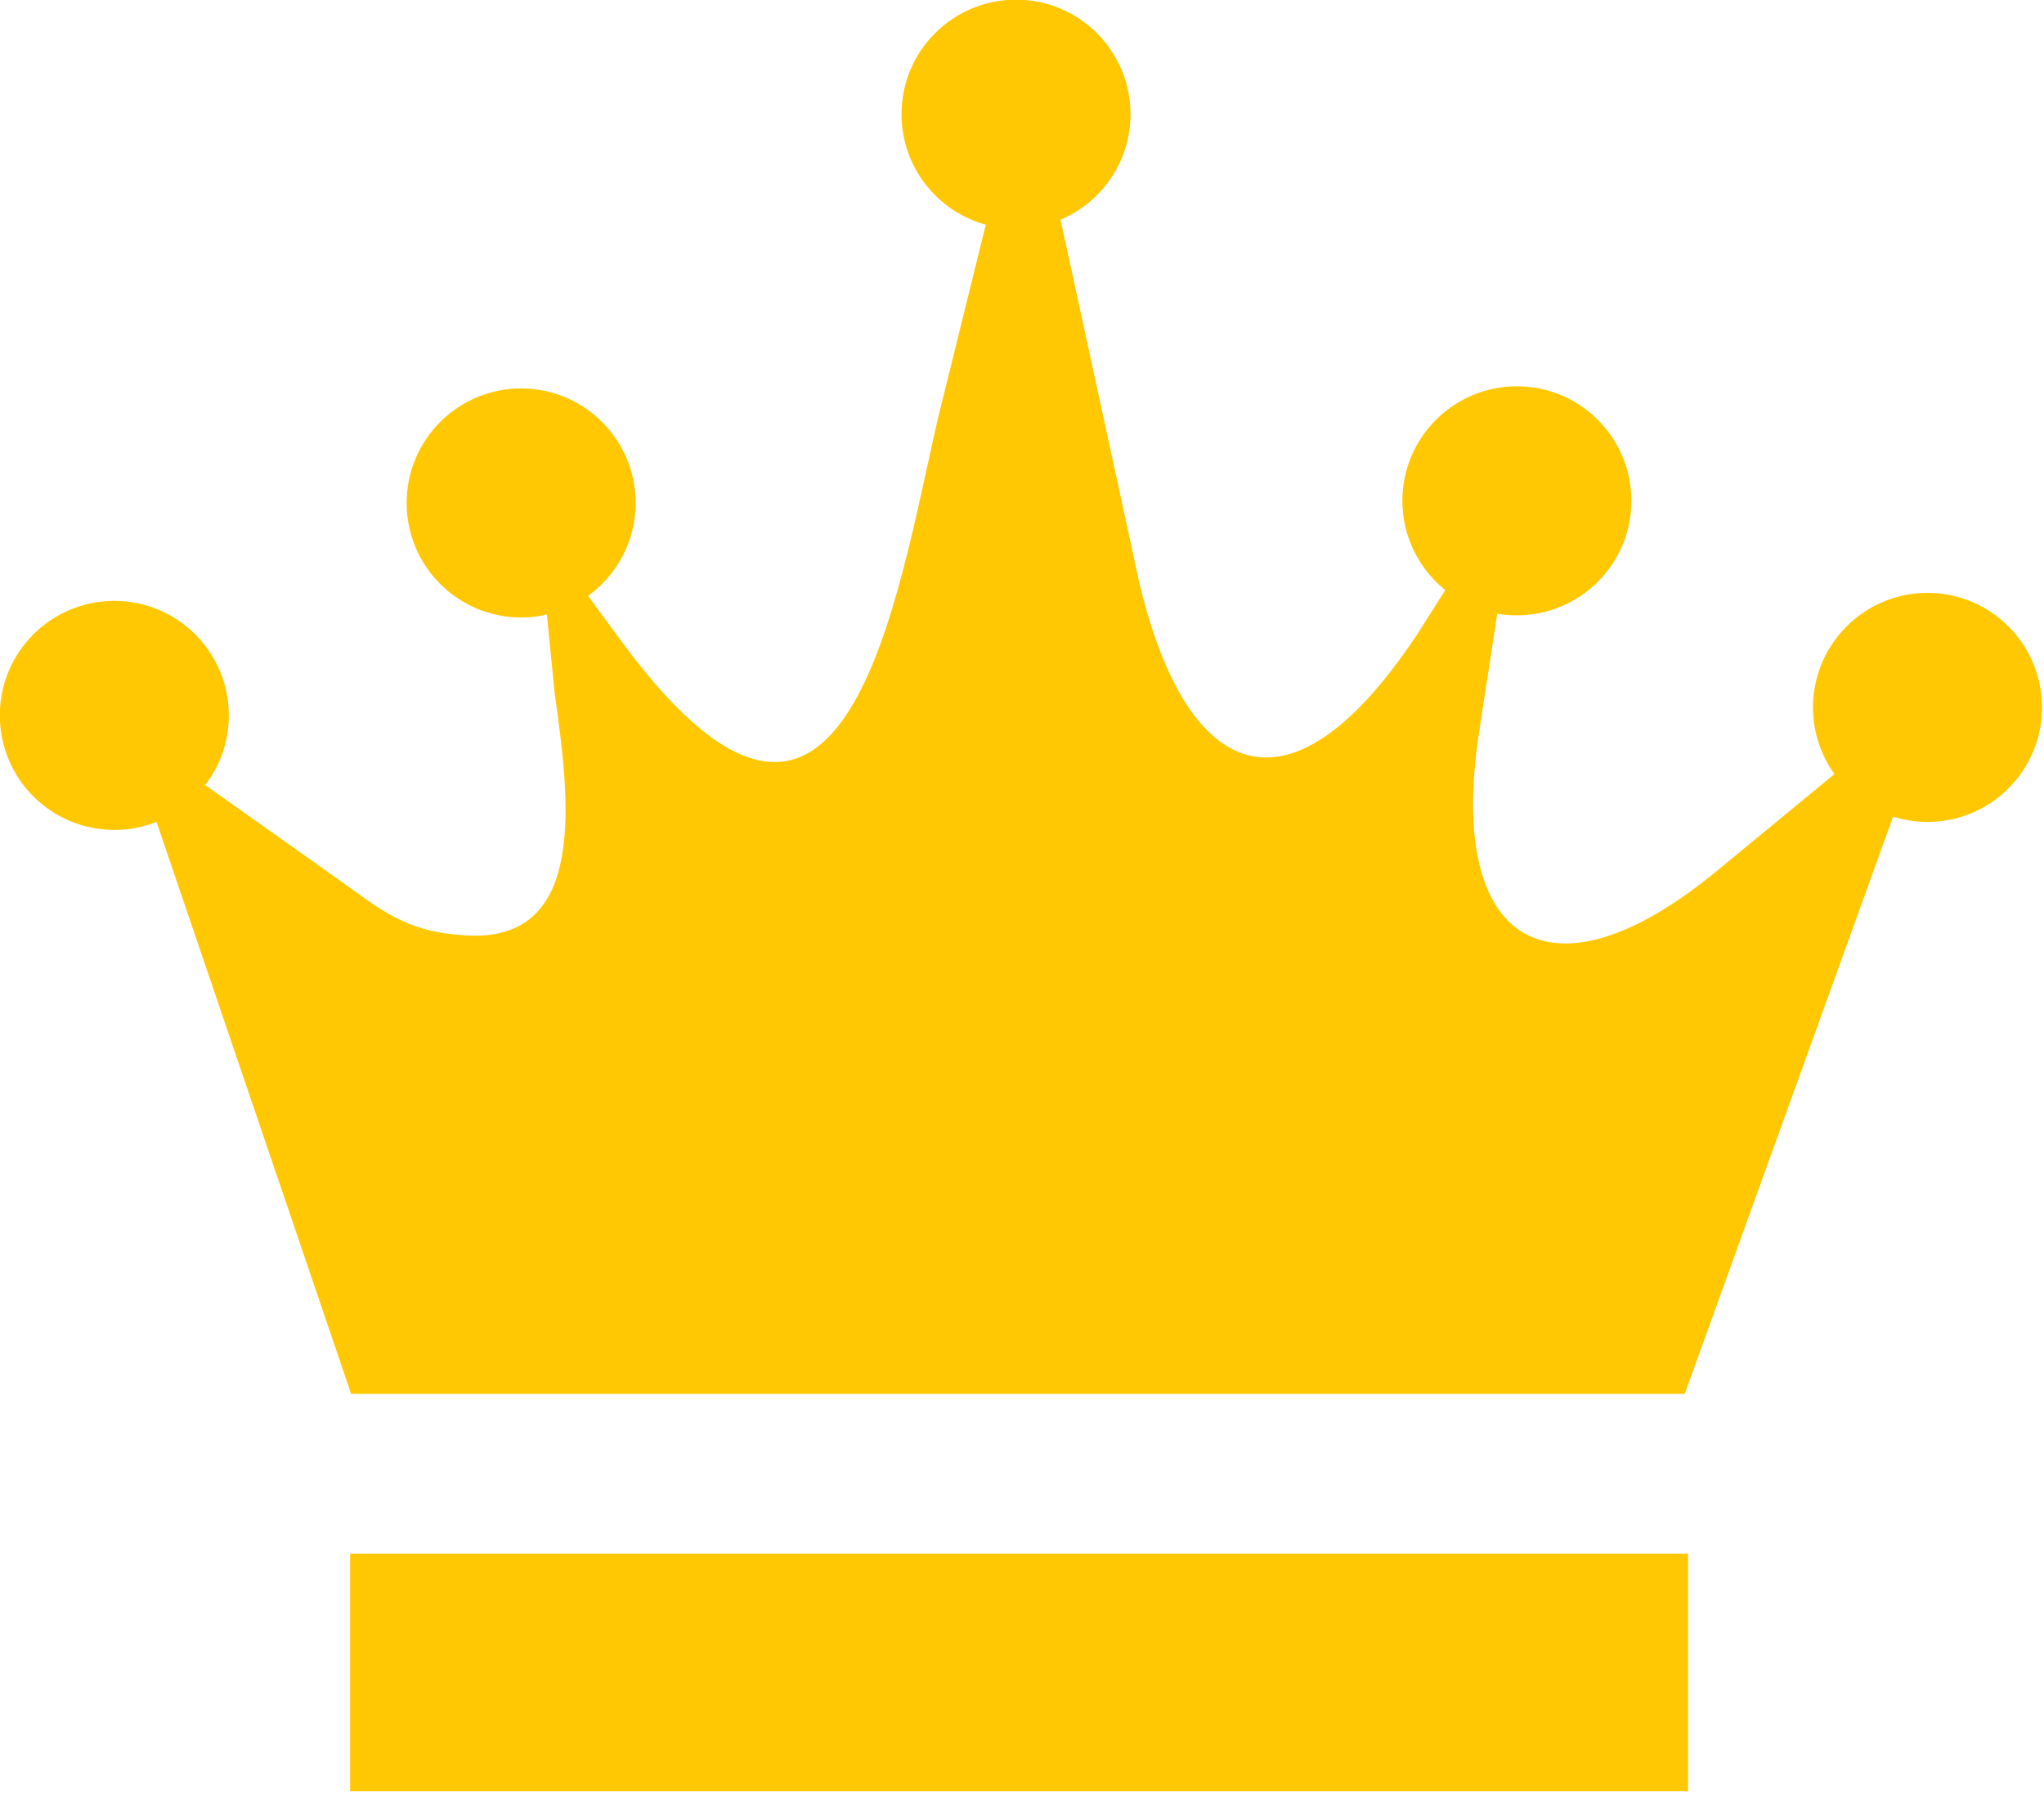 <svg width="123" height="108" viewBox="0 0 123 108" fill="none" xmlns="http://www.w3.org/2000/svg">
<g clip-path="url(#clip0_520_57)">
<path fill-rule="evenodd" clip-rule="evenodd" d="M21.13 83.861H101.38L113.92 49.13C114.57 49.34 115.27 49.45 115.99 49.45C119.79 49.45 122.88 46.37 122.88 42.56C122.88 38.761 119.8 35.67 115.99 35.67C112.19 35.67 109.1 38.751 109.1 42.56C109.1 44.06 109.58 45.441 110.39 46.571L103.27 52.431C93.3 60.63 87.05 56.831 89 44.09L90.1 36.92C90.48 36.99 90.88 37.02 91.28 37.02C95.08 37.02 98.17 33.941 98.17 30.131C98.17 26.331 95.09 23.241 91.28 23.241C87.48 23.241 84.39 26.32 84.39 30.131C84.39 32.3 85.4 34.24 86.97 35.501L85.26 38.2C76.88 50.781 70.7 45.961 68.23 33.531L63.82 13.22C66.29 12.171 68.03 9.73 68.03 6.87C68.03 3.07 64.95 -0.02 61.14 -0.02C57.34 -0.02 54.25 3.06 54.25 6.87C54.25 10.05 56.4 12.72 59.32 13.521L56.46 25.101C53.98 35.711 51.01 56.85 37.58 38.831L35.39 35.85C37.12 34.6 38.25 32.56 38.25 30.261C38.25 26.46 35.17 23.37 31.36 23.37C27.56 23.37 24.47 26.451 24.47 30.261C24.47 34.06 27.55 37.151 31.36 37.151C31.89 37.151 32.41 37.09 32.91 36.971L33.37 41.651C34.27 48.041 35.42 56.691 28.08 56.281C24.44 56.081 23.07 54.84 20.29 52.861L12.35 47.23C13.24 46.071 13.77 44.62 13.77 43.041C13.77 39.24 10.69 36.151 6.88 36.151C3.08 36.151 -0.01 39.23 -0.01 43.041C-0.01 46.85 3.07 49.931 6.88 49.931C7.78 49.931 8.63 49.761 9.42 49.45L21.13 83.861ZM21.07 93.471H101.58V107.76H21.07V93.471Z" fill="#FFC803"/>
</g>
<defs>
<clipPath id="clip0_520_57">
<rect width="122.88" height="107.76" fill="white"/>
</clipPath>
</defs>
</svg>
